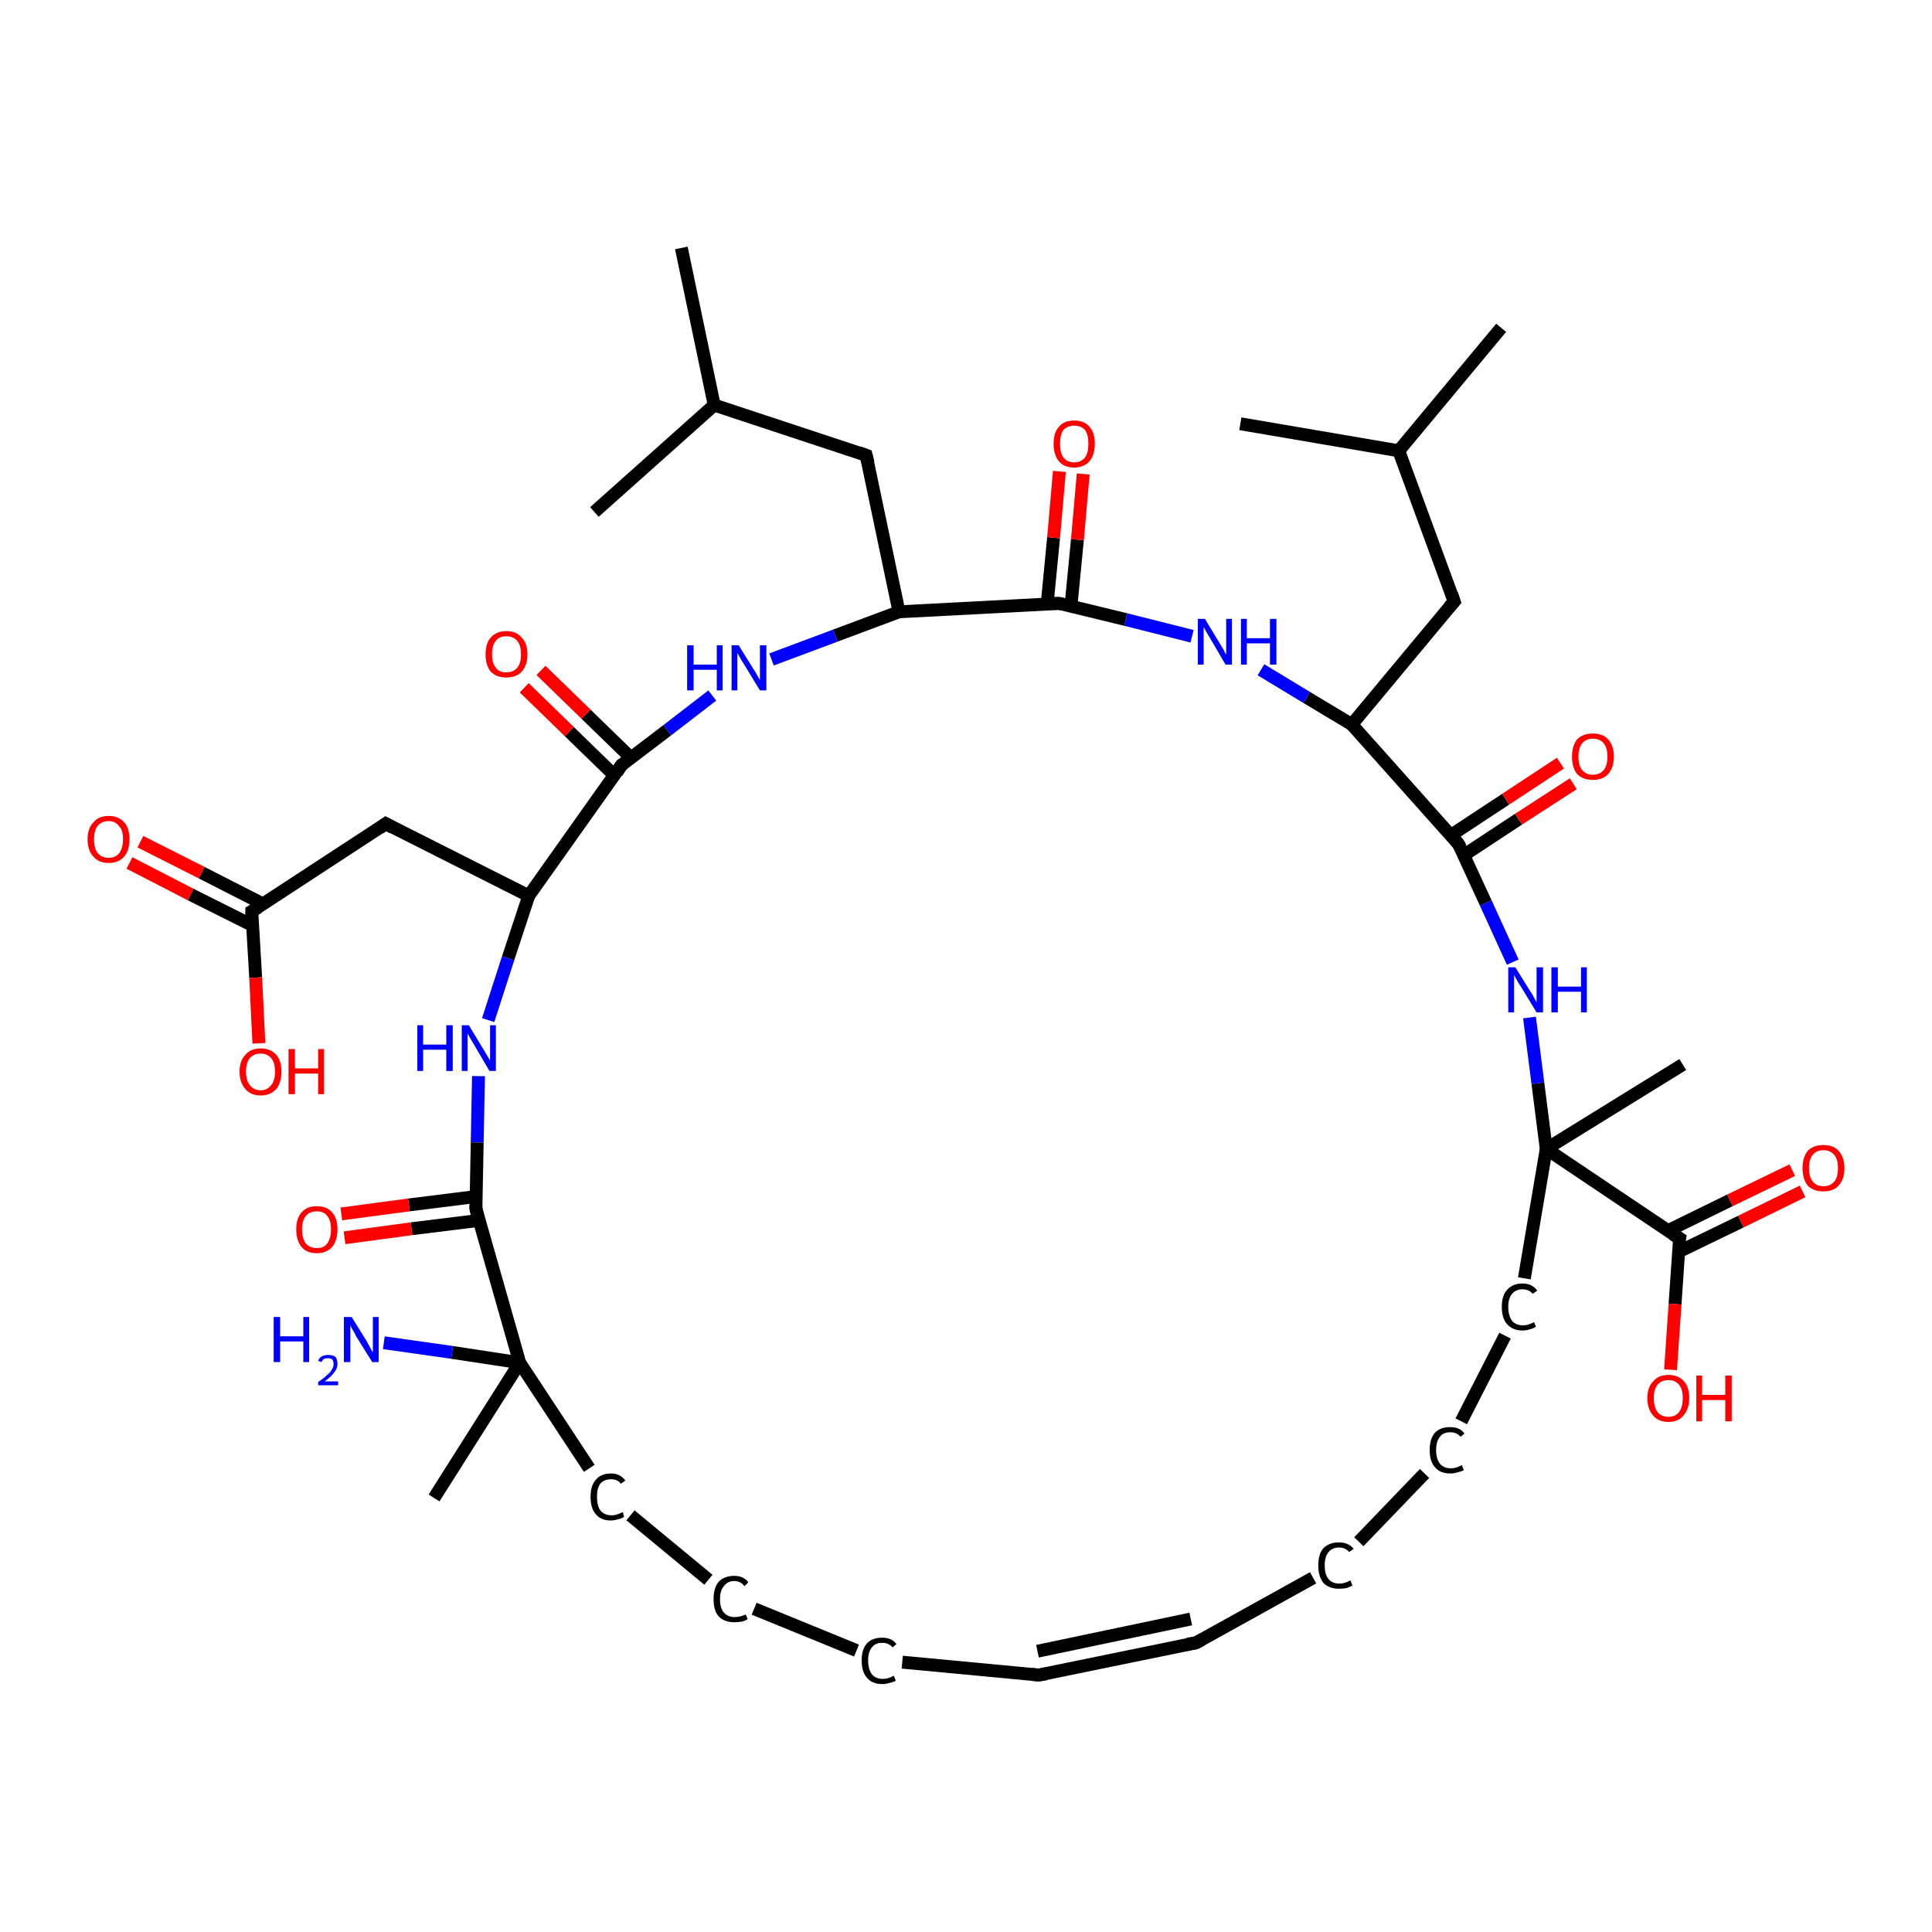 <?xml version='1.0' encoding='iso-8859-1'?>
<svg version='1.1' baseProfile='full'
              xmlns='http://www.w3.org/2000/svg'
                      xmlns:rdkit='http://www.rdkit.org/xml'
                      xmlns:xlink='http://www.w3.org/1999/xlink'
                  xml:space='preserve'
width='300px' height='300px' viewBox='0 0 300 300'>
<!-- END OF HEADER -->
<rect style='opacity:1.0;fill:#FFFFFF;stroke:none' width='300.0' height='300.0' x='0.0' y='0.0'> </rect>
<path class='bond-0 atom-0 atom-1' d='M 279.9,185.0 L 270.3,189.7' style='fill:none;fill-rule:evenodd;stroke:#FF0000;stroke-width:2.0px;stroke-linecap:butt;stroke-linejoin:miter;stroke-opacity:1' />
<path class='bond-0 atom-0 atom-1' d='M 270.3,189.7 L 260.6,194.4' style='fill:none;fill-rule:evenodd;stroke:#000000;stroke-width:2.0px;stroke-linecap:butt;stroke-linejoin:miter;stroke-opacity:1' />
<path class='bond-0 atom-0 atom-1' d='M 278.3,181.7 L 268.6,186.4' style='fill:none;fill-rule:evenodd;stroke:#FF0000;stroke-width:2.0px;stroke-linecap:butt;stroke-linejoin:miter;stroke-opacity:1' />
<path class='bond-0 atom-0 atom-1' d='M 268.6,186.4 L 259.0,191.1' style='fill:none;fill-rule:evenodd;stroke:#000000;stroke-width:2.0px;stroke-linecap:butt;stroke-linejoin:miter;stroke-opacity:1' />
<path class='bond-1 atom-1 atom-2' d='M 260.8,192.3 L 260.1,202.5' style='fill:none;fill-rule:evenodd;stroke:#000000;stroke-width:2.0px;stroke-linecap:butt;stroke-linejoin:miter;stroke-opacity:1' />
<path class='bond-1 atom-1 atom-2' d='M 260.1,202.5 L 259.4,212.7' style='fill:none;fill-rule:evenodd;stroke:#FF0000;stroke-width:2.0px;stroke-linecap:butt;stroke-linejoin:miter;stroke-opacity:1' />
<path class='bond-2 atom-1 atom-3' d='M 260.8,192.3 L 240.1,178.4' style='fill:none;fill-rule:evenodd;stroke:#000000;stroke-width:2.0px;stroke-linecap:butt;stroke-linejoin:miter;stroke-opacity:1' />
<path class='bond-3 atom-3 atom-4' d='M 240.1,178.4 L 238.8,168.2' style='fill:none;fill-rule:evenodd;stroke:#000000;stroke-width:2.0px;stroke-linecap:butt;stroke-linejoin:miter;stroke-opacity:1' />
<path class='bond-3 atom-3 atom-4' d='M 238.8,168.2 L 237.5,158.0' style='fill:none;fill-rule:evenodd;stroke:#0000FF;stroke-width:2.0px;stroke-linecap:butt;stroke-linejoin:miter;stroke-opacity:1' />
<path class='bond-4 atom-4 atom-5' d='M 234.9,149.4 L 230.7,140.2' style='fill:none;fill-rule:evenodd;stroke:#0000FF;stroke-width:2.0px;stroke-linecap:butt;stroke-linejoin:miter;stroke-opacity:1' />
<path class='bond-4 atom-4 atom-5' d='M 230.7,140.2 L 226.5,131.1' style='fill:none;fill-rule:evenodd;stroke:#000000;stroke-width:2.0px;stroke-linecap:butt;stroke-linejoin:miter;stroke-opacity:1' />
<path class='bond-5 atom-5 atom-6' d='M 227.3,132.8 L 235.8,127.2' style='fill:none;fill-rule:evenodd;stroke:#000000;stroke-width:2.0px;stroke-linecap:butt;stroke-linejoin:miter;stroke-opacity:1' />
<path class='bond-5 atom-5 atom-6' d='M 235.8,127.2 L 244.3,121.7' style='fill:none;fill-rule:evenodd;stroke:#FF0000;stroke-width:2.0px;stroke-linecap:butt;stroke-linejoin:miter;stroke-opacity:1' />
<path class='bond-5 atom-5 atom-6' d='M 225.3,129.7 L 233.8,124.1' style='fill:none;fill-rule:evenodd;stroke:#000000;stroke-width:2.0px;stroke-linecap:butt;stroke-linejoin:miter;stroke-opacity:1' />
<path class='bond-5 atom-5 atom-6' d='M 233.8,124.1 L 242.3,118.5' style='fill:none;fill-rule:evenodd;stroke:#FF0000;stroke-width:2.0px;stroke-linecap:butt;stroke-linejoin:miter;stroke-opacity:1' />
<path class='bond-6 atom-5 atom-7' d='M 226.5,131.1 L 209.9,112.5' style='fill:none;fill-rule:evenodd;stroke:#000000;stroke-width:2.0px;stroke-linecap:butt;stroke-linejoin:miter;stroke-opacity:1' />
<path class='bond-7 atom-7 atom-8' d='M 209.9,112.5 L 202.9,108.3' style='fill:none;fill-rule:evenodd;stroke:#000000;stroke-width:2.0px;stroke-linecap:butt;stroke-linejoin:miter;stroke-opacity:1' />
<path class='bond-7 atom-7 atom-8' d='M 202.9,108.3 L 195.8,104.0' style='fill:none;fill-rule:evenodd;stroke:#0000FF;stroke-width:2.0px;stroke-linecap:butt;stroke-linejoin:miter;stroke-opacity:1' />
<path class='bond-8 atom-8 atom-9' d='M 185.1,98.8 L 174.8,96.2' style='fill:none;fill-rule:evenodd;stroke:#0000FF;stroke-width:2.0px;stroke-linecap:butt;stroke-linejoin:miter;stroke-opacity:1' />
<path class='bond-8 atom-8 atom-9' d='M 174.8,96.2 L 164.5,93.7' style='fill:none;fill-rule:evenodd;stroke:#000000;stroke-width:2.0px;stroke-linecap:butt;stroke-linejoin:miter;stroke-opacity:1' />
<path class='bond-9 atom-9 atom-10' d='M 166.3,94.1 L 167.3,83.8' style='fill:none;fill-rule:evenodd;stroke:#000000;stroke-width:2.0px;stroke-linecap:butt;stroke-linejoin:miter;stroke-opacity:1' />
<path class='bond-9 atom-9 atom-10' d='M 167.3,83.8 L 168.2,73.6' style='fill:none;fill-rule:evenodd;stroke:#FF0000;stroke-width:2.0px;stroke-linecap:butt;stroke-linejoin:miter;stroke-opacity:1' />
<path class='bond-9 atom-9 atom-10' d='M 162.6,93.8 L 163.6,83.5' style='fill:none;fill-rule:evenodd;stroke:#000000;stroke-width:2.0px;stroke-linecap:butt;stroke-linejoin:miter;stroke-opacity:1' />
<path class='bond-9 atom-9 atom-10' d='M 163.6,83.5 L 164.5,73.2' style='fill:none;fill-rule:evenodd;stroke:#FF0000;stroke-width:2.0px;stroke-linecap:butt;stroke-linejoin:miter;stroke-opacity:1' />
<path class='bond-10 atom-9 atom-11' d='M 164.5,93.7 L 139.6,95.0' style='fill:none;fill-rule:evenodd;stroke:#000000;stroke-width:2.0px;stroke-linecap:butt;stroke-linejoin:miter;stroke-opacity:1' />
<path class='bond-11 atom-11 atom-12' d='M 139.6,95.0 L 129.7,98.7' style='fill:none;fill-rule:evenodd;stroke:#000000;stroke-width:2.0px;stroke-linecap:butt;stroke-linejoin:miter;stroke-opacity:1' />
<path class='bond-11 atom-11 atom-12' d='M 129.7,98.7 L 119.8,102.4' style='fill:none;fill-rule:evenodd;stroke:#0000FF;stroke-width:2.0px;stroke-linecap:butt;stroke-linejoin:miter;stroke-opacity:1' />
<path class='bond-12 atom-12 atom-13' d='M 110.6,108.0 L 103.6,113.4' style='fill:none;fill-rule:evenodd;stroke:#0000FF;stroke-width:2.0px;stroke-linecap:butt;stroke-linejoin:miter;stroke-opacity:1' />
<path class='bond-12 atom-12 atom-13' d='M 103.6,113.4 L 96.5,118.8' style='fill:none;fill-rule:evenodd;stroke:#000000;stroke-width:2.0px;stroke-linecap:butt;stroke-linejoin:miter;stroke-opacity:1' />
<path class='bond-13 atom-13 atom-14' d='M 98.0,117.7 L 91.0,110.9' style='fill:none;fill-rule:evenodd;stroke:#000000;stroke-width:2.0px;stroke-linecap:butt;stroke-linejoin:miter;stroke-opacity:1' />
<path class='bond-13 atom-13 atom-14' d='M 91.0,110.9 L 84.0,104.1' style='fill:none;fill-rule:evenodd;stroke:#FF0000;stroke-width:2.0px;stroke-linecap:butt;stroke-linejoin:miter;stroke-opacity:1' />
<path class='bond-13 atom-13 atom-14' d='M 95.4,120.4 L 88.4,113.6' style='fill:none;fill-rule:evenodd;stroke:#000000;stroke-width:2.0px;stroke-linecap:butt;stroke-linejoin:miter;stroke-opacity:1' />
<path class='bond-13 atom-13 atom-14' d='M 88.4,113.6 L 81.4,106.8' style='fill:none;fill-rule:evenodd;stroke:#FF0000;stroke-width:2.0px;stroke-linecap:butt;stroke-linejoin:miter;stroke-opacity:1' />
<path class='bond-14 atom-13 atom-15' d='M 96.5,118.8 L 82.1,139.1' style='fill:none;fill-rule:evenodd;stroke:#000000;stroke-width:2.0px;stroke-linecap:butt;stroke-linejoin:miter;stroke-opacity:1' />
<path class='bond-15 atom-15 atom-16' d='M 82.1,139.1 L 78.9,148.8' style='fill:none;fill-rule:evenodd;stroke:#000000;stroke-width:2.0px;stroke-linecap:butt;stroke-linejoin:miter;stroke-opacity:1' />
<path class='bond-15 atom-15 atom-16' d='M 78.9,148.8 L 75.8,158.4' style='fill:none;fill-rule:evenodd;stroke:#0000FF;stroke-width:2.0px;stroke-linecap:butt;stroke-linejoin:miter;stroke-opacity:1' />
<path class='bond-16 atom-16 atom-17' d='M 74.3,167.1 L 74.1,177.4' style='fill:none;fill-rule:evenodd;stroke:#0000FF;stroke-width:2.0px;stroke-linecap:butt;stroke-linejoin:miter;stroke-opacity:1' />
<path class='bond-16 atom-16 atom-17' d='M 74.1,177.4 L 73.9,187.7' style='fill:none;fill-rule:evenodd;stroke:#000000;stroke-width:2.0px;stroke-linecap:butt;stroke-linejoin:miter;stroke-opacity:1' />
<path class='bond-17 atom-17 atom-18' d='M 73.9,185.8 L 63.5,187.1' style='fill:none;fill-rule:evenodd;stroke:#000000;stroke-width:2.0px;stroke-linecap:butt;stroke-linejoin:miter;stroke-opacity:1' />
<path class='bond-17 atom-17 atom-18' d='M 63.5,187.1 L 53.0,188.5' style='fill:none;fill-rule:evenodd;stroke:#FF0000;stroke-width:2.0px;stroke-linecap:butt;stroke-linejoin:miter;stroke-opacity:1' />
<path class='bond-17 atom-17 atom-18' d='M 74.4,189.5 L 63.9,190.8' style='fill:none;fill-rule:evenodd;stroke:#000000;stroke-width:2.0px;stroke-linecap:butt;stroke-linejoin:miter;stroke-opacity:1' />
<path class='bond-17 atom-17 atom-18' d='M 63.9,190.8 L 53.5,192.2' style='fill:none;fill-rule:evenodd;stroke:#FF0000;stroke-width:2.0px;stroke-linecap:butt;stroke-linejoin:miter;stroke-opacity:1' />
<path class='bond-18 atom-17 atom-19' d='M 73.9,187.7 L 80.7,211.6' style='fill:none;fill-rule:evenodd;stroke:#000000;stroke-width:2.0px;stroke-linecap:butt;stroke-linejoin:miter;stroke-opacity:1' />
<path class='bond-19 atom-19 atom-20' d='M 80.7,211.6 L 70.2,210.0' style='fill:none;fill-rule:evenodd;stroke:#000000;stroke-width:2.0px;stroke-linecap:butt;stroke-linejoin:miter;stroke-opacity:1' />
<path class='bond-19 atom-19 atom-20' d='M 70.2,210.0 L 59.6,208.5' style='fill:none;fill-rule:evenodd;stroke:#0000FF;stroke-width:2.0px;stroke-linecap:butt;stroke-linejoin:miter;stroke-opacity:1' />
<path class='bond-20 atom-19 atom-21' d='M 80.7,211.6 L 67.4,232.6' style='fill:none;fill-rule:evenodd;stroke:#000000;stroke-width:2.0px;stroke-linecap:butt;stroke-linejoin:miter;stroke-opacity:1' />
<path class='bond-21 atom-19 atom-22' d='M 80.7,211.6 L 91.5,228.0' style='fill:none;fill-rule:evenodd;stroke:#000000;stroke-width:2.0px;stroke-linecap:butt;stroke-linejoin:miter;stroke-opacity:1' />
<path class='bond-22 atom-22 atom-23' d='M 97.9,235.3 L 110.0,245.3' style='fill:none;fill-rule:evenodd;stroke:#000000;stroke-width:2.0px;stroke-linecap:butt;stroke-linejoin:miter;stroke-opacity:1' />
<path class='bond-23 atom-23 atom-24' d='M 117.1,249.8 L 133.0,256.3' style='fill:none;fill-rule:evenodd;stroke:#000000;stroke-width:2.0px;stroke-linecap:butt;stroke-linejoin:miter;stroke-opacity:1' />
<path class='bond-24 atom-24 atom-25' d='M 140.1,258.1 L 161.3,260.1' style='fill:none;fill-rule:evenodd;stroke:#000000;stroke-width:2.0px;stroke-linecap:butt;stroke-linejoin:miter;stroke-opacity:1' />
<path class='bond-25 atom-25 atom-26' d='M 161.3,260.1 L 185.7,255.1' style='fill:none;fill-rule:evenodd;stroke:#000000;stroke-width:2.0px;stroke-linecap:butt;stroke-linejoin:miter;stroke-opacity:1' />
<path class='bond-25 atom-25 atom-26' d='M 161.1,256.4 L 184.9,251.4' style='fill:none;fill-rule:evenodd;stroke:#000000;stroke-width:2.0px;stroke-linecap:butt;stroke-linejoin:miter;stroke-opacity:1' />
<path class='bond-26 atom-26 atom-27' d='M 185.7,255.1 L 203.9,245.0' style='fill:none;fill-rule:evenodd;stroke:#000000;stroke-width:2.0px;stroke-linecap:butt;stroke-linejoin:miter;stroke-opacity:1' />
<path class='bond-27 atom-27 atom-28' d='M 211.0,239.4 L 221.2,228.8' style='fill:none;fill-rule:evenodd;stroke:#000000;stroke-width:2.0px;stroke-linecap:butt;stroke-linejoin:miter;stroke-opacity:1' />
<path class='bond-28 atom-28 atom-29' d='M 226.9,220.7 L 233.7,207.4' style='fill:none;fill-rule:evenodd;stroke:#000000;stroke-width:2.0px;stroke-linecap:butt;stroke-linejoin:miter;stroke-opacity:1' />
<path class='bond-29 atom-15 atom-30' d='M 82.1,139.1 L 59.9,127.9' style='fill:none;fill-rule:evenodd;stroke:#000000;stroke-width:2.0px;stroke-linecap:butt;stroke-linejoin:miter;stroke-opacity:1' />
<path class='bond-30 atom-30 atom-31' d='M 59.9,127.9 L 39.1,141.5' style='fill:none;fill-rule:evenodd;stroke:#000000;stroke-width:2.0px;stroke-linecap:butt;stroke-linejoin:miter;stroke-opacity:1' />
<path class='bond-31 atom-31 atom-32' d='M 40.9,140.4 L 31.3,135.5' style='fill:none;fill-rule:evenodd;stroke:#000000;stroke-width:2.0px;stroke-linecap:butt;stroke-linejoin:miter;stroke-opacity:1' />
<path class='bond-31 atom-31 atom-32' d='M 31.3,135.5 L 21.8,130.7' style='fill:none;fill-rule:evenodd;stroke:#FF0000;stroke-width:2.0px;stroke-linecap:butt;stroke-linejoin:miter;stroke-opacity:1' />
<path class='bond-31 atom-31 atom-32' d='M 39.2,143.7 L 29.6,138.9' style='fill:none;fill-rule:evenodd;stroke:#000000;stroke-width:2.0px;stroke-linecap:butt;stroke-linejoin:miter;stroke-opacity:1' />
<path class='bond-31 atom-31 atom-32' d='M 29.6,138.9 L 20.1,134.0' style='fill:none;fill-rule:evenodd;stroke:#FF0000;stroke-width:2.0px;stroke-linecap:butt;stroke-linejoin:miter;stroke-opacity:1' />
<path class='bond-32 atom-31 atom-33' d='M 39.1,141.5 L 39.7,151.8' style='fill:none;fill-rule:evenodd;stroke:#000000;stroke-width:2.0px;stroke-linecap:butt;stroke-linejoin:miter;stroke-opacity:1' />
<path class='bond-32 atom-31 atom-33' d='M 39.7,151.8 L 40.2,162.0' style='fill:none;fill-rule:evenodd;stroke:#FF0000;stroke-width:2.0px;stroke-linecap:butt;stroke-linejoin:miter;stroke-opacity:1' />
<path class='bond-33 atom-11 atom-34' d='M 139.6,95.0 L 134.5,70.7' style='fill:none;fill-rule:evenodd;stroke:#000000;stroke-width:2.0px;stroke-linecap:butt;stroke-linejoin:miter;stroke-opacity:1' />
<path class='bond-34 atom-34 atom-35' d='M 134.5,70.7 L 110.9,62.9' style='fill:none;fill-rule:evenodd;stroke:#000000;stroke-width:2.0px;stroke-linecap:butt;stroke-linejoin:miter;stroke-opacity:1' />
<path class='bond-35 atom-35 atom-36' d='M 110.9,62.9 L 105.8,38.5' style='fill:none;fill-rule:evenodd;stroke:#000000;stroke-width:2.0px;stroke-linecap:butt;stroke-linejoin:miter;stroke-opacity:1' />
<path class='bond-36 atom-35 atom-37' d='M 110.9,62.9 L 92.3,79.5' style='fill:none;fill-rule:evenodd;stroke:#000000;stroke-width:2.0px;stroke-linecap:butt;stroke-linejoin:miter;stroke-opacity:1' />
<path class='bond-37 atom-7 atom-38' d='M 209.9,112.5 L 225.8,93.4' style='fill:none;fill-rule:evenodd;stroke:#000000;stroke-width:2.0px;stroke-linecap:butt;stroke-linejoin:miter;stroke-opacity:1' />
<path class='bond-38 atom-38 atom-39' d='M 225.8,93.4 L 217.2,70.0' style='fill:none;fill-rule:evenodd;stroke:#000000;stroke-width:2.0px;stroke-linecap:butt;stroke-linejoin:miter;stroke-opacity:1' />
<path class='bond-39 atom-39 atom-40' d='M 217.2,70.0 L 233.1,50.9' style='fill:none;fill-rule:evenodd;stroke:#000000;stroke-width:2.0px;stroke-linecap:butt;stroke-linejoin:miter;stroke-opacity:1' />
<path class='bond-40 atom-39 atom-41' d='M 217.2,70.0 L 192.6,65.8' style='fill:none;fill-rule:evenodd;stroke:#000000;stroke-width:2.0px;stroke-linecap:butt;stroke-linejoin:miter;stroke-opacity:1' />
<path class='bond-41 atom-3 atom-42' d='M 240.1,178.4 L 261.3,165.3' style='fill:none;fill-rule:evenodd;stroke:#000000;stroke-width:2.0px;stroke-linecap:butt;stroke-linejoin:miter;stroke-opacity:1' />
<path class='bond-42 atom-29 atom-3' d='M 236.7,198.5 L 240.1,178.4' style='fill:none;fill-rule:evenodd;stroke:#000000;stroke-width:2.0px;stroke-linecap:butt;stroke-linejoin:miter;stroke-opacity:1' />
<path d='M 260.7,192.8 L 260.8,192.3 L 259.7,191.6' style='fill:none;stroke:#000000;stroke-width:2.0px;stroke-linecap:butt;stroke-linejoin:miter;stroke-opacity:1;' />
<path d='M 226.7,131.5 L 226.5,131.1 L 225.7,130.1' style='fill:none;stroke:#000000;stroke-width:2.0px;stroke-linecap:butt;stroke-linejoin:miter;stroke-opacity:1;' />
<path d='M 165.0,93.8 L 164.5,93.7 L 163.2,93.7' style='fill:none;stroke:#000000;stroke-width:2.0px;stroke-linecap:butt;stroke-linejoin:miter;stroke-opacity:1;' />
<path d='M 96.9,118.6 L 96.5,118.8 L 95.8,119.9' style='fill:none;stroke:#000000;stroke-width:2.0px;stroke-linecap:butt;stroke-linejoin:miter;stroke-opacity:1;' />
<path d='M 73.9,187.1 L 73.9,187.7 L 74.2,188.9' style='fill:none;stroke:#000000;stroke-width:2.0px;stroke-linecap:butt;stroke-linejoin:miter;stroke-opacity:1;' />
<path d='M 160.2,260.0 L 161.3,260.1 L 162.5,259.9' style='fill:none;stroke:#000000;stroke-width:2.0px;stroke-linecap:butt;stroke-linejoin:miter;stroke-opacity:1;' />
<path d='M 184.4,255.3 L 185.7,255.1 L 186.6,254.6' style='fill:none;stroke:#000000;stroke-width:2.0px;stroke-linecap:butt;stroke-linejoin:miter;stroke-opacity:1;' />
<path d='M 61.0,128.5 L 59.9,127.9 L 58.9,128.6' style='fill:none;stroke:#000000;stroke-width:2.0px;stroke-linecap:butt;stroke-linejoin:miter;stroke-opacity:1;' />
<path d='M 40.1,140.9 L 39.1,141.5 L 39.1,142.0' style='fill:none;stroke:#000000;stroke-width:2.0px;stroke-linecap:butt;stroke-linejoin:miter;stroke-opacity:1;' />
<path d='M 134.8,71.9 L 134.5,70.7 L 133.4,70.3' style='fill:none;stroke:#000000;stroke-width:2.0px;stroke-linecap:butt;stroke-linejoin:miter;stroke-opacity:1;' />
<path d='M 225.0,94.3 L 225.8,93.4 L 225.4,92.2' style='fill:none;stroke:#000000;stroke-width:2.0px;stroke-linecap:butt;stroke-linejoin:miter;stroke-opacity:1;' />
<path class='atom-0' d='M 279.9 181.4
Q 279.9 179.7, 280.7 178.7
Q 281.6 177.8, 283.1 177.8
Q 284.7 177.8, 285.5 178.7
Q 286.4 179.7, 286.4 181.4
Q 286.4 183.1, 285.5 184.1
Q 284.7 185.0, 283.1 185.0
Q 281.6 185.0, 280.7 184.1
Q 279.9 183.1, 279.9 181.4
M 283.1 184.2
Q 284.2 184.2, 284.8 183.5
Q 285.4 182.8, 285.4 181.4
Q 285.4 180.0, 284.8 179.3
Q 284.2 178.6, 283.1 178.6
Q 282.1 178.6, 281.5 179.3
Q 280.9 180.0, 280.9 181.4
Q 280.9 182.8, 281.5 183.5
Q 282.1 184.2, 283.1 184.2
' fill='#FF0000'/>
<path class='atom-2' d='M 255.8 217.1
Q 255.8 215.4, 256.7 214.5
Q 257.5 213.5, 259.1 213.5
Q 260.6 213.5, 261.5 214.5
Q 262.3 215.4, 262.3 217.1
Q 262.3 218.8, 261.4 219.8
Q 260.6 220.8, 259.1 220.8
Q 257.5 220.8, 256.7 219.8
Q 255.8 218.8, 255.8 217.1
M 259.1 220.0
Q 260.1 220.0, 260.7 219.3
Q 261.3 218.5, 261.3 217.1
Q 261.3 215.7, 260.7 215.0
Q 260.1 214.3, 259.1 214.3
Q 258.0 214.3, 257.4 215.0
Q 256.8 215.7, 256.8 217.1
Q 256.8 218.5, 257.4 219.3
Q 258.0 220.0, 259.1 220.0
' fill='#FF0000'/>
<path class='atom-2' d='M 263.4 213.6
L 264.3 213.6
L 264.3 216.6
L 267.9 216.6
L 267.9 213.6
L 268.9 213.6
L 268.9 220.7
L 267.9 220.7
L 267.9 217.4
L 264.3 217.4
L 264.3 220.7
L 263.4 220.7
L 263.4 213.6
' fill='#FF0000'/>
<path class='atom-4' d='M 235.3 150.2
L 237.6 153.9
Q 237.9 154.3, 238.2 154.9
Q 238.6 155.6, 238.6 155.7
L 238.6 150.2
L 239.6 150.2
L 239.6 157.2
L 238.6 157.2
L 236.1 153.1
Q 235.8 152.7, 235.5 152.1
Q 235.2 151.6, 235.1 151.4
L 235.1 157.2
L 234.2 157.2
L 234.2 150.2
L 235.3 150.2
' fill='#0000FF'/>
<path class='atom-4' d='M 240.9 150.2
L 241.9 150.2
L 241.9 153.2
L 245.5 153.2
L 245.5 150.2
L 246.4 150.2
L 246.4 157.2
L 245.5 157.2
L 245.5 154.0
L 241.9 154.0
L 241.9 157.2
L 240.9 157.2
L 240.9 150.2
' fill='#0000FF'/>
<path class='atom-6' d='M 244.1 117.5
Q 244.1 115.8, 244.9 114.8
Q 245.8 113.9, 247.3 113.9
Q 248.9 113.9, 249.7 114.8
Q 250.6 115.8, 250.6 117.5
Q 250.6 119.2, 249.7 120.2
Q 248.9 121.1, 247.3 121.1
Q 245.8 121.1, 244.9 120.2
Q 244.1 119.2, 244.1 117.5
M 247.3 120.3
Q 248.4 120.3, 249.0 119.6
Q 249.6 118.9, 249.6 117.5
Q 249.6 116.1, 249.0 115.4
Q 248.4 114.7, 247.3 114.7
Q 246.3 114.7, 245.7 115.4
Q 245.1 116.1, 245.1 117.5
Q 245.1 118.9, 245.7 119.6
Q 246.3 120.3, 247.3 120.3
' fill='#FF0000'/>
<path class='atom-8' d='M 187.1 96.1
L 189.4 99.9
Q 189.6 100.2, 190.0 100.9
Q 190.3 101.6, 190.4 101.6
L 190.4 96.1
L 191.3 96.1
L 191.3 103.2
L 190.3 103.2
L 187.9 99.1
Q 187.6 98.6, 187.3 98.1
Q 187.0 97.5, 186.9 97.4
L 186.9 103.2
L 186.0 103.2
L 186.0 96.1
L 187.1 96.1
' fill='#0000FF'/>
<path class='atom-8' d='M 192.7 96.1
L 193.6 96.1
L 193.6 99.1
L 197.2 99.1
L 197.2 96.1
L 198.2 96.1
L 198.2 103.2
L 197.2 103.2
L 197.2 99.9
L 193.6 99.9
L 193.6 103.2
L 192.7 103.2
L 192.7 96.1
' fill='#0000FF'/>
<path class='atom-10' d='M 163.6 68.9
Q 163.6 67.2, 164.4 66.3
Q 165.2 65.3, 166.8 65.3
Q 168.4 65.3, 169.2 66.3
Q 170.0 67.2, 170.0 68.9
Q 170.0 70.6, 169.2 71.6
Q 168.3 72.6, 166.8 72.6
Q 165.2 72.6, 164.4 71.6
Q 163.6 70.6, 163.6 68.9
M 166.8 71.8
Q 167.9 71.8, 168.5 71.0
Q 169.0 70.3, 169.0 68.9
Q 169.0 67.5, 168.5 66.8
Q 167.9 66.1, 166.8 66.1
Q 165.7 66.1, 165.1 66.8
Q 164.6 67.5, 164.6 68.9
Q 164.6 70.3, 165.1 71.0
Q 165.7 71.8, 166.8 71.8
' fill='#FF0000'/>
<path class='atom-12' d='M 106.7 100.2
L 107.7 100.2
L 107.7 103.2
L 111.3 103.2
L 111.3 100.2
L 112.2 100.2
L 112.2 107.2
L 111.3 107.2
L 111.3 104.0
L 107.7 104.0
L 107.7 107.2
L 106.7 107.2
L 106.7 100.2
' fill='#0000FF'/>
<path class='atom-12' d='M 114.7 100.2
L 117.0 103.9
Q 117.3 104.3, 117.6 104.9
Q 118.0 105.6, 118.0 105.6
L 118.0 100.2
L 119.0 100.2
L 119.0 107.2
L 118.0 107.2
L 115.5 103.1
Q 115.2 102.7, 114.9 102.1
Q 114.6 101.6, 114.5 101.4
L 114.5 107.2
L 113.6 107.2
L 113.6 100.2
L 114.7 100.2
' fill='#0000FF'/>
<path class='atom-14' d='M 75.4 101.6
Q 75.4 99.9, 76.2 99.0
Q 77.1 98.0, 78.6 98.0
Q 80.2 98.0, 81.0 99.0
Q 81.9 99.9, 81.9 101.6
Q 81.9 103.3, 81.0 104.3
Q 80.2 105.2, 78.6 105.2
Q 77.1 105.2, 76.2 104.3
Q 75.4 103.3, 75.4 101.6
M 78.6 104.4
Q 79.7 104.4, 80.3 103.7
Q 80.9 103.0, 80.9 101.6
Q 80.9 100.2, 80.3 99.5
Q 79.7 98.8, 78.6 98.8
Q 77.5 98.8, 77.0 99.5
Q 76.4 100.2, 76.4 101.6
Q 76.4 103.0, 77.0 103.7
Q 77.5 104.4, 78.6 104.4
' fill='#FF0000'/>
<path class='atom-16' d='M 64.8 159.2
L 65.7 159.2
L 65.7 162.2
L 69.3 162.2
L 69.3 159.2
L 70.3 159.2
L 70.3 166.3
L 69.3 166.3
L 69.3 163.0
L 65.7 163.0
L 65.7 166.3
L 64.8 166.3
L 64.8 159.2
' fill='#0000FF'/>
<path class='atom-16' d='M 72.8 159.2
L 75.1 163.0
Q 75.3 163.3, 75.7 164.0
Q 76.1 164.7, 76.1 164.7
L 76.1 159.2
L 77.0 159.2
L 77.0 166.3
L 76.0 166.3
L 73.6 162.2
Q 73.3 161.7, 73.0 161.2
Q 72.7 160.6, 72.6 160.5
L 72.6 166.3
L 71.7 166.3
L 71.7 159.2
L 72.8 159.2
' fill='#0000FF'/>
<path class='atom-18' d='M 46.0 190.9
Q 46.0 189.2, 46.8 188.3
Q 47.6 187.3, 49.2 187.3
Q 50.8 187.3, 51.6 188.3
Q 52.4 189.2, 52.4 190.9
Q 52.4 192.6, 51.6 193.6
Q 50.7 194.6, 49.2 194.6
Q 47.6 194.6, 46.8 193.6
Q 46.0 192.6, 46.0 190.9
M 49.2 193.8
Q 50.3 193.8, 50.8 193.1
Q 51.4 192.3, 51.4 190.9
Q 51.4 189.5, 50.8 188.8
Q 50.3 188.1, 49.2 188.1
Q 48.1 188.1, 47.5 188.8
Q 46.9 189.5, 46.9 190.9
Q 46.9 192.3, 47.5 193.1
Q 48.1 193.8, 49.2 193.8
' fill='#FF0000'/>
<path class='atom-20' d='M 42.5 204.5
L 43.5 204.5
L 43.5 207.5
L 47.1 207.5
L 47.1 204.5
L 48.0 204.5
L 48.0 211.5
L 47.1 211.5
L 47.1 208.3
L 43.5 208.3
L 43.5 211.5
L 42.5 211.5
L 42.5 204.5
' fill='#0000FF'/>
<path class='atom-20' d='M 49.4 211.3
Q 49.6 210.8, 50.0 210.6
Q 50.4 210.4, 51.0 210.4
Q 51.7 210.4, 52.1 210.7
Q 52.4 211.1, 52.4 211.8
Q 52.4 212.5, 51.9 213.1
Q 51.4 213.8, 50.4 214.5
L 52.5 214.5
L 52.5 215.1
L 49.4 215.1
L 49.4 214.6
Q 50.3 214.0, 50.8 213.5
Q 51.3 213.1, 51.5 212.7
Q 51.8 212.3, 51.8 211.8
Q 51.8 211.4, 51.6 211.1
Q 51.3 210.9, 51.0 210.9
Q 50.6 210.9, 50.3 211.0
Q 50.1 211.2, 49.9 211.5
L 49.4 211.3
' fill='#0000FF'/>
<path class='atom-20' d='M 54.6 204.5
L 56.9 208.2
Q 57.1 208.6, 57.5 209.3
Q 57.8 209.9, 57.9 210.0
L 57.9 204.5
L 58.8 204.5
L 58.8 211.5
L 57.8 211.5
L 55.3 207.5
Q 55.1 207.0, 54.7 206.4
Q 54.4 205.9, 54.4 205.7
L 54.4 211.5
L 53.4 211.5
L 53.4 204.5
L 54.6 204.5
' fill='#0000FF'/>
<path class='atom-22' d='M 91.7 232.4
Q 91.7 230.7, 92.5 229.8
Q 93.3 228.8, 94.9 228.8
Q 96.3 228.8, 97.1 229.9
L 96.4 230.4
Q 95.9 229.7, 94.9 229.7
Q 93.8 229.7, 93.2 230.4
Q 92.7 231.1, 92.7 232.4
Q 92.7 233.8, 93.2 234.5
Q 93.8 235.3, 95.0 235.3
Q 95.7 235.3, 96.7 234.8
L 96.9 235.5
Q 96.6 235.8, 96.0 235.9
Q 95.4 236.1, 94.8 236.1
Q 93.3 236.1, 92.5 235.1
Q 91.7 234.2, 91.7 232.4
' fill='#000000'/>
<path class='atom-23' d='M 110.8 248.3
Q 110.8 246.6, 111.6 245.6
Q 112.5 244.7, 114.0 244.7
Q 115.5 244.7, 116.2 245.7
L 115.6 246.3
Q 115.0 245.5, 114.0 245.5
Q 113.0 245.5, 112.4 246.3
Q 111.8 247.0, 111.8 248.3
Q 111.8 249.7, 112.4 250.4
Q 113.0 251.1, 114.1 251.1
Q 114.9 251.1, 115.8 250.7
L 116.1 251.4
Q 115.7 251.7, 115.2 251.8
Q 114.6 251.9, 114.0 251.9
Q 112.5 251.9, 111.6 251.0
Q 110.8 250.1, 110.8 248.3
' fill='#000000'/>
<path class='atom-24' d='M 133.8 257.8
Q 133.8 256.1, 134.6 255.2
Q 135.4 254.3, 137.0 254.3
Q 138.5 254.3, 139.2 255.3
L 138.6 255.8
Q 138.0 255.1, 137.0 255.1
Q 135.9 255.1, 135.4 255.8
Q 134.8 256.5, 134.8 257.8
Q 134.8 259.2, 135.4 260.0
Q 136.0 260.7, 137.1 260.7
Q 137.9 260.7, 138.8 260.2
L 139.1 261.0
Q 138.7 261.2, 138.2 261.3
Q 137.6 261.5, 137.0 261.5
Q 135.4 261.5, 134.6 260.5
Q 133.8 259.6, 133.8 257.8
' fill='#000000'/>
<path class='atom-27' d='M 204.7 243.1
Q 204.7 241.3, 205.5 240.4
Q 206.4 239.5, 207.9 239.5
Q 209.4 239.5, 210.2 240.5
L 209.5 241.0
Q 208.9 240.3, 207.9 240.3
Q 206.9 240.3, 206.3 241.0
Q 205.7 241.7, 205.7 243.1
Q 205.7 244.5, 206.3 245.2
Q 206.9 245.9, 208.0 245.9
Q 208.8 245.9, 209.7 245.4
L 210.0 246.2
Q 209.6 246.4, 209.1 246.6
Q 208.5 246.7, 207.9 246.7
Q 206.4 246.7, 205.5 245.8
Q 204.7 244.8, 204.7 243.1
' fill='#000000'/>
<path class='atom-28' d='M 222.0 225.2
Q 222.0 223.4, 222.8 222.5
Q 223.6 221.6, 225.2 221.6
Q 226.7 221.6, 227.4 222.6
L 226.8 223.1
Q 226.2 222.4, 225.2 222.4
Q 224.1 222.4, 223.6 223.1
Q 223.0 223.8, 223.0 225.2
Q 223.0 226.5, 223.6 227.3
Q 224.2 228.0, 225.3 228.0
Q 226.1 228.0, 227.0 227.5
L 227.3 228.3
Q 226.9 228.5, 226.4 228.6
Q 225.8 228.8, 225.2 228.8
Q 223.6 228.8, 222.8 227.8
Q 222.0 226.9, 222.0 225.2
' fill='#000000'/>
<path class='atom-29' d='M 233.2 202.9
Q 233.2 201.2, 234.0 200.3
Q 234.9 199.3, 236.4 199.3
Q 237.9 199.3, 238.7 200.4
L 238.0 200.9
Q 237.4 200.2, 236.4 200.2
Q 235.4 200.2, 234.8 200.9
Q 234.2 201.6, 234.2 202.9
Q 234.2 204.3, 234.8 205.1
Q 235.4 205.8, 236.5 205.8
Q 237.3 205.8, 238.2 205.3
L 238.5 206.0
Q 238.1 206.3, 237.6 206.4
Q 237.0 206.6, 236.4 206.6
Q 234.9 206.6, 234.0 205.6
Q 233.2 204.7, 233.2 202.9
' fill='#000000'/>
<path class='atom-32' d='M 13.6 130.3
Q 13.6 128.6, 14.5 127.7
Q 15.3 126.7, 16.9 126.7
Q 18.4 126.7, 19.3 127.7
Q 20.1 128.6, 20.1 130.3
Q 20.1 132.0, 19.3 133.0
Q 18.4 134.0, 16.9 134.0
Q 15.3 134.0, 14.5 133.0
Q 13.6 132.1, 13.6 130.3
M 16.9 133.2
Q 17.9 133.2, 18.5 132.5
Q 19.1 131.7, 19.1 130.3
Q 19.1 128.9, 18.5 128.3
Q 17.9 127.5, 16.9 127.5
Q 15.8 127.5, 15.2 128.2
Q 14.6 128.9, 14.6 130.3
Q 14.6 131.8, 15.2 132.5
Q 15.8 133.2, 16.9 133.2
' fill='#FF0000'/>
<path class='atom-33' d='M 37.2 166.4
Q 37.2 164.7, 38.1 163.8
Q 38.9 162.8, 40.5 162.8
Q 42.0 162.8, 42.9 163.8
Q 43.7 164.7, 43.7 166.4
Q 43.7 168.1, 42.9 169.1
Q 42.0 170.1, 40.5 170.1
Q 38.9 170.1, 38.1 169.1
Q 37.2 168.1, 37.2 166.4
M 40.5 169.3
Q 41.5 169.3, 42.1 168.5
Q 42.7 167.8, 42.7 166.4
Q 42.7 165.0, 42.1 164.3
Q 41.5 163.6, 40.5 163.6
Q 39.4 163.6, 38.8 164.3
Q 38.2 165.0, 38.2 166.4
Q 38.2 167.8, 38.8 168.5
Q 39.4 169.3, 40.5 169.3
' fill='#FF0000'/>
<path class='atom-33' d='M 44.8 162.9
L 45.8 162.9
L 45.8 165.9
L 49.4 165.9
L 49.4 162.9
L 50.3 162.9
L 50.3 169.9
L 49.4 169.9
L 49.4 166.7
L 45.8 166.7
L 45.8 169.9
L 44.8 169.9
L 44.8 162.9
' fill='#FF0000'/>
</svg>
